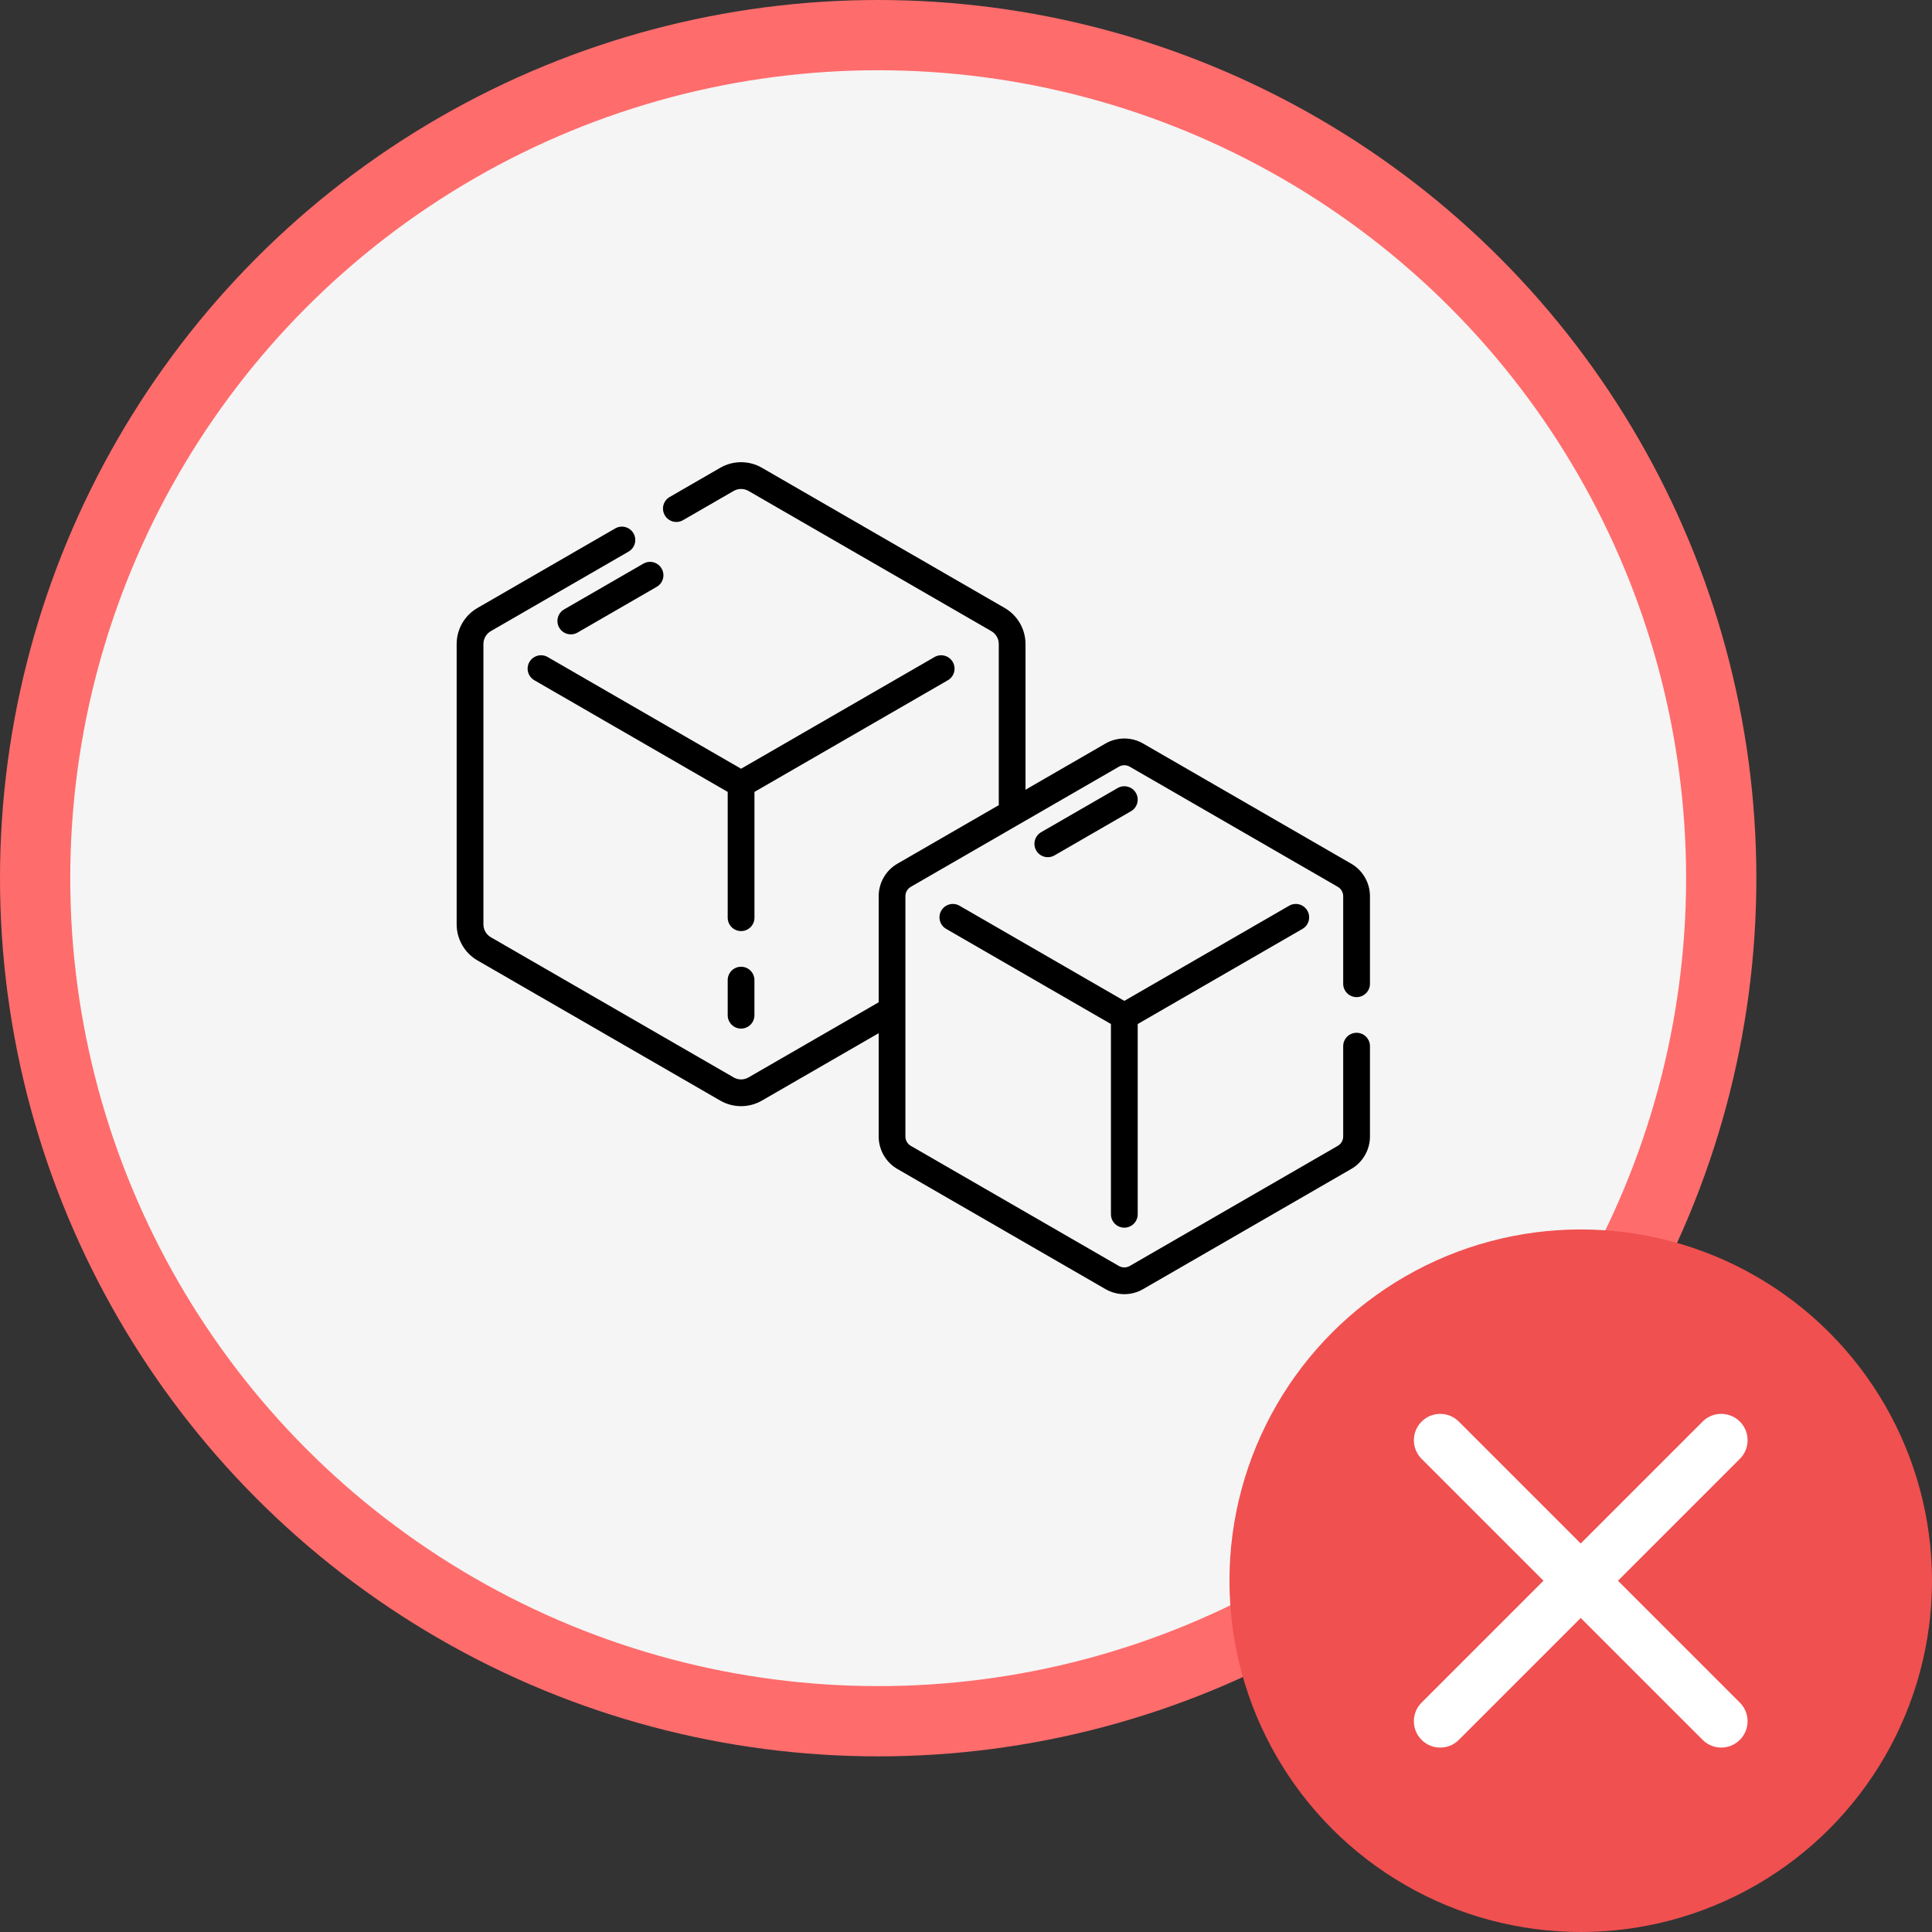 <svg width="55" height="55" viewBox="0 0 55 55" fill="none" xmlns="http://www.w3.org/2000/svg">
<rect x="0" y="0" width="55" height="55" fill="#333333" stroke="none"/>
<circle cx="25" cy="25" r="24" fill="#F5F5F5" stroke="#FF6C6C" stroke-width="2"/>
<g clip-path="url(#clip0)">
<path d="M21.097 27.521C20.886 27.521 20.716 27.692 20.716 27.902V28.901C20.716 29.111 20.886 29.282 21.097 29.282C21.307 29.282 21.477 29.111 21.477 28.901V27.902C21.477 27.692 21.307 27.521 21.097 27.521Z" fill="black"/>
<path d="M21.478 22.544L26.984 19.365C27.166 19.26 27.228 19.027 27.123 18.845C27.018 18.663 26.785 18.6 26.603 18.705L21.097 21.884L15.592 18.705C15.41 18.6 15.177 18.663 15.072 18.845C14.966 19.027 15.029 19.26 15.211 19.365L20.716 22.544V26.125C20.716 26.335 20.887 26.506 21.097 26.506C21.308 26.506 21.478 26.335 21.478 26.125V22.544Z" fill="black"/>
<path d="M30.02 24.351L32.198 23.093C32.38 22.988 32.442 22.755 32.337 22.573C32.232 22.391 31.999 22.329 31.817 22.434L29.639 23.691C29.457 23.797 29.394 24.029 29.499 24.212C29.605 24.395 29.838 24.456 30.02 24.351Z" fill="black"/>
<path d="M32.007 34.949C32.217 34.949 32.388 34.779 32.388 34.569V29.152L37.078 26.444C37.261 26.339 37.323 26.106 37.218 25.924C37.113 25.742 36.88 25.679 36.698 25.785L32.007 28.493L27.317 25.785C27.134 25.679 26.901 25.742 26.796 25.924C26.691 26.106 26.753 26.339 26.936 26.444L31.626 29.152V34.569C31.626 34.779 31.797 34.949 32.007 34.949Z" fill="black"/>
<path d="M13.592 27.341L20.505 31.332C20.87 31.543 21.324 31.543 21.689 31.332L25.014 29.413V32.353C25.014 32.734 25.218 33.089 25.548 33.279L31.472 36.699C31.802 36.89 32.212 36.89 32.541 36.699L38.465 33.279C38.795 33.089 39 32.734 39 32.353V29.782C39 29.572 38.83 29.401 38.619 29.401C38.409 29.401 38.238 29.572 38.238 29.782V32.353C38.238 32.463 38.179 32.565 38.084 32.62L32.161 36.04C32.066 36.094 31.948 36.094 31.853 36.04L25.929 32.62C25.834 32.565 25.775 32.463 25.775 32.353C25.775 31.47 25.775 27.288 25.775 25.513C25.775 25.403 25.834 25.301 25.929 25.246C26.982 24.639 29.985 22.904 31.853 21.826C31.948 21.771 32.066 21.771 32.161 21.826L38.084 25.246C38.179 25.301 38.238 25.403 38.238 25.513V28.005C38.238 28.215 38.409 28.386 38.619 28.386C38.83 28.386 39 28.215 39 28.005V25.513C39 25.132 38.795 24.777 38.465 24.587L32.541 21.166C32.212 20.976 31.802 20.976 31.472 21.166L29.194 22.482V18.333C29.194 17.911 28.967 17.518 28.602 17.308L21.689 13.316C21.324 13.105 20.87 13.105 20.505 13.316L19.065 14.148C18.882 14.253 18.82 14.486 18.925 14.668C19.03 14.851 19.263 14.913 19.445 14.808L20.886 13.976C21.016 13.901 21.178 13.901 21.308 13.976L28.221 17.967C28.352 18.042 28.433 18.183 28.433 18.333V22.921L25.548 24.587C25.218 24.777 25.014 25.132 25.014 25.513V28.533L21.308 30.672C21.178 30.748 21.016 30.748 20.886 30.672L13.973 26.681C13.843 26.606 13.762 26.466 13.762 26.315V18.333C13.762 18.183 13.843 18.042 13.973 17.967L17.894 15.703C18.077 15.598 18.139 15.365 18.034 15.183C17.929 15.001 17.696 14.938 17.514 15.043L13.592 17.308C13.227 17.518 13 17.911 13 18.333V26.315C13 26.737 13.227 27.13 13.592 27.341Z" fill="black"/>
<path d="M15.92 17.868C16.026 18.051 16.259 18.113 16.441 18.008L18.695 16.706C18.878 16.601 18.94 16.368 18.835 16.186C18.73 16.003 18.497 15.941 18.315 16.046L16.06 17.348C15.877 17.453 15.815 17.686 15.92 17.868Z" fill="black"/>
</g>
<circle cx="45" cy="45" r="10" fill="#F05050"/>
<path d="M41.53 40.47C41.237 40.177 40.763 40.177 40.47 40.47C40.177 40.763 40.177 41.237 40.47 41.53L41.53 40.47ZM48.47 49.53C48.763 49.823 49.237 49.823 49.53 49.53C49.823 49.237 49.823 48.763 49.53 48.47L48.47 49.53ZM40.47 41.53L48.47 49.53L49.53 48.47L41.53 40.47L40.47 41.53Z" fill="white"/>
<path d="M49 41L41 49" stroke="white" stroke-width="1.5" stroke-linecap="round" stroke-linejoin="round"/>
<defs>
<clipPath id="clip0">
<rect width="26" height="26" fill="white" transform="translate(13 12)"/>
</clipPath>
</defs>
</svg>

